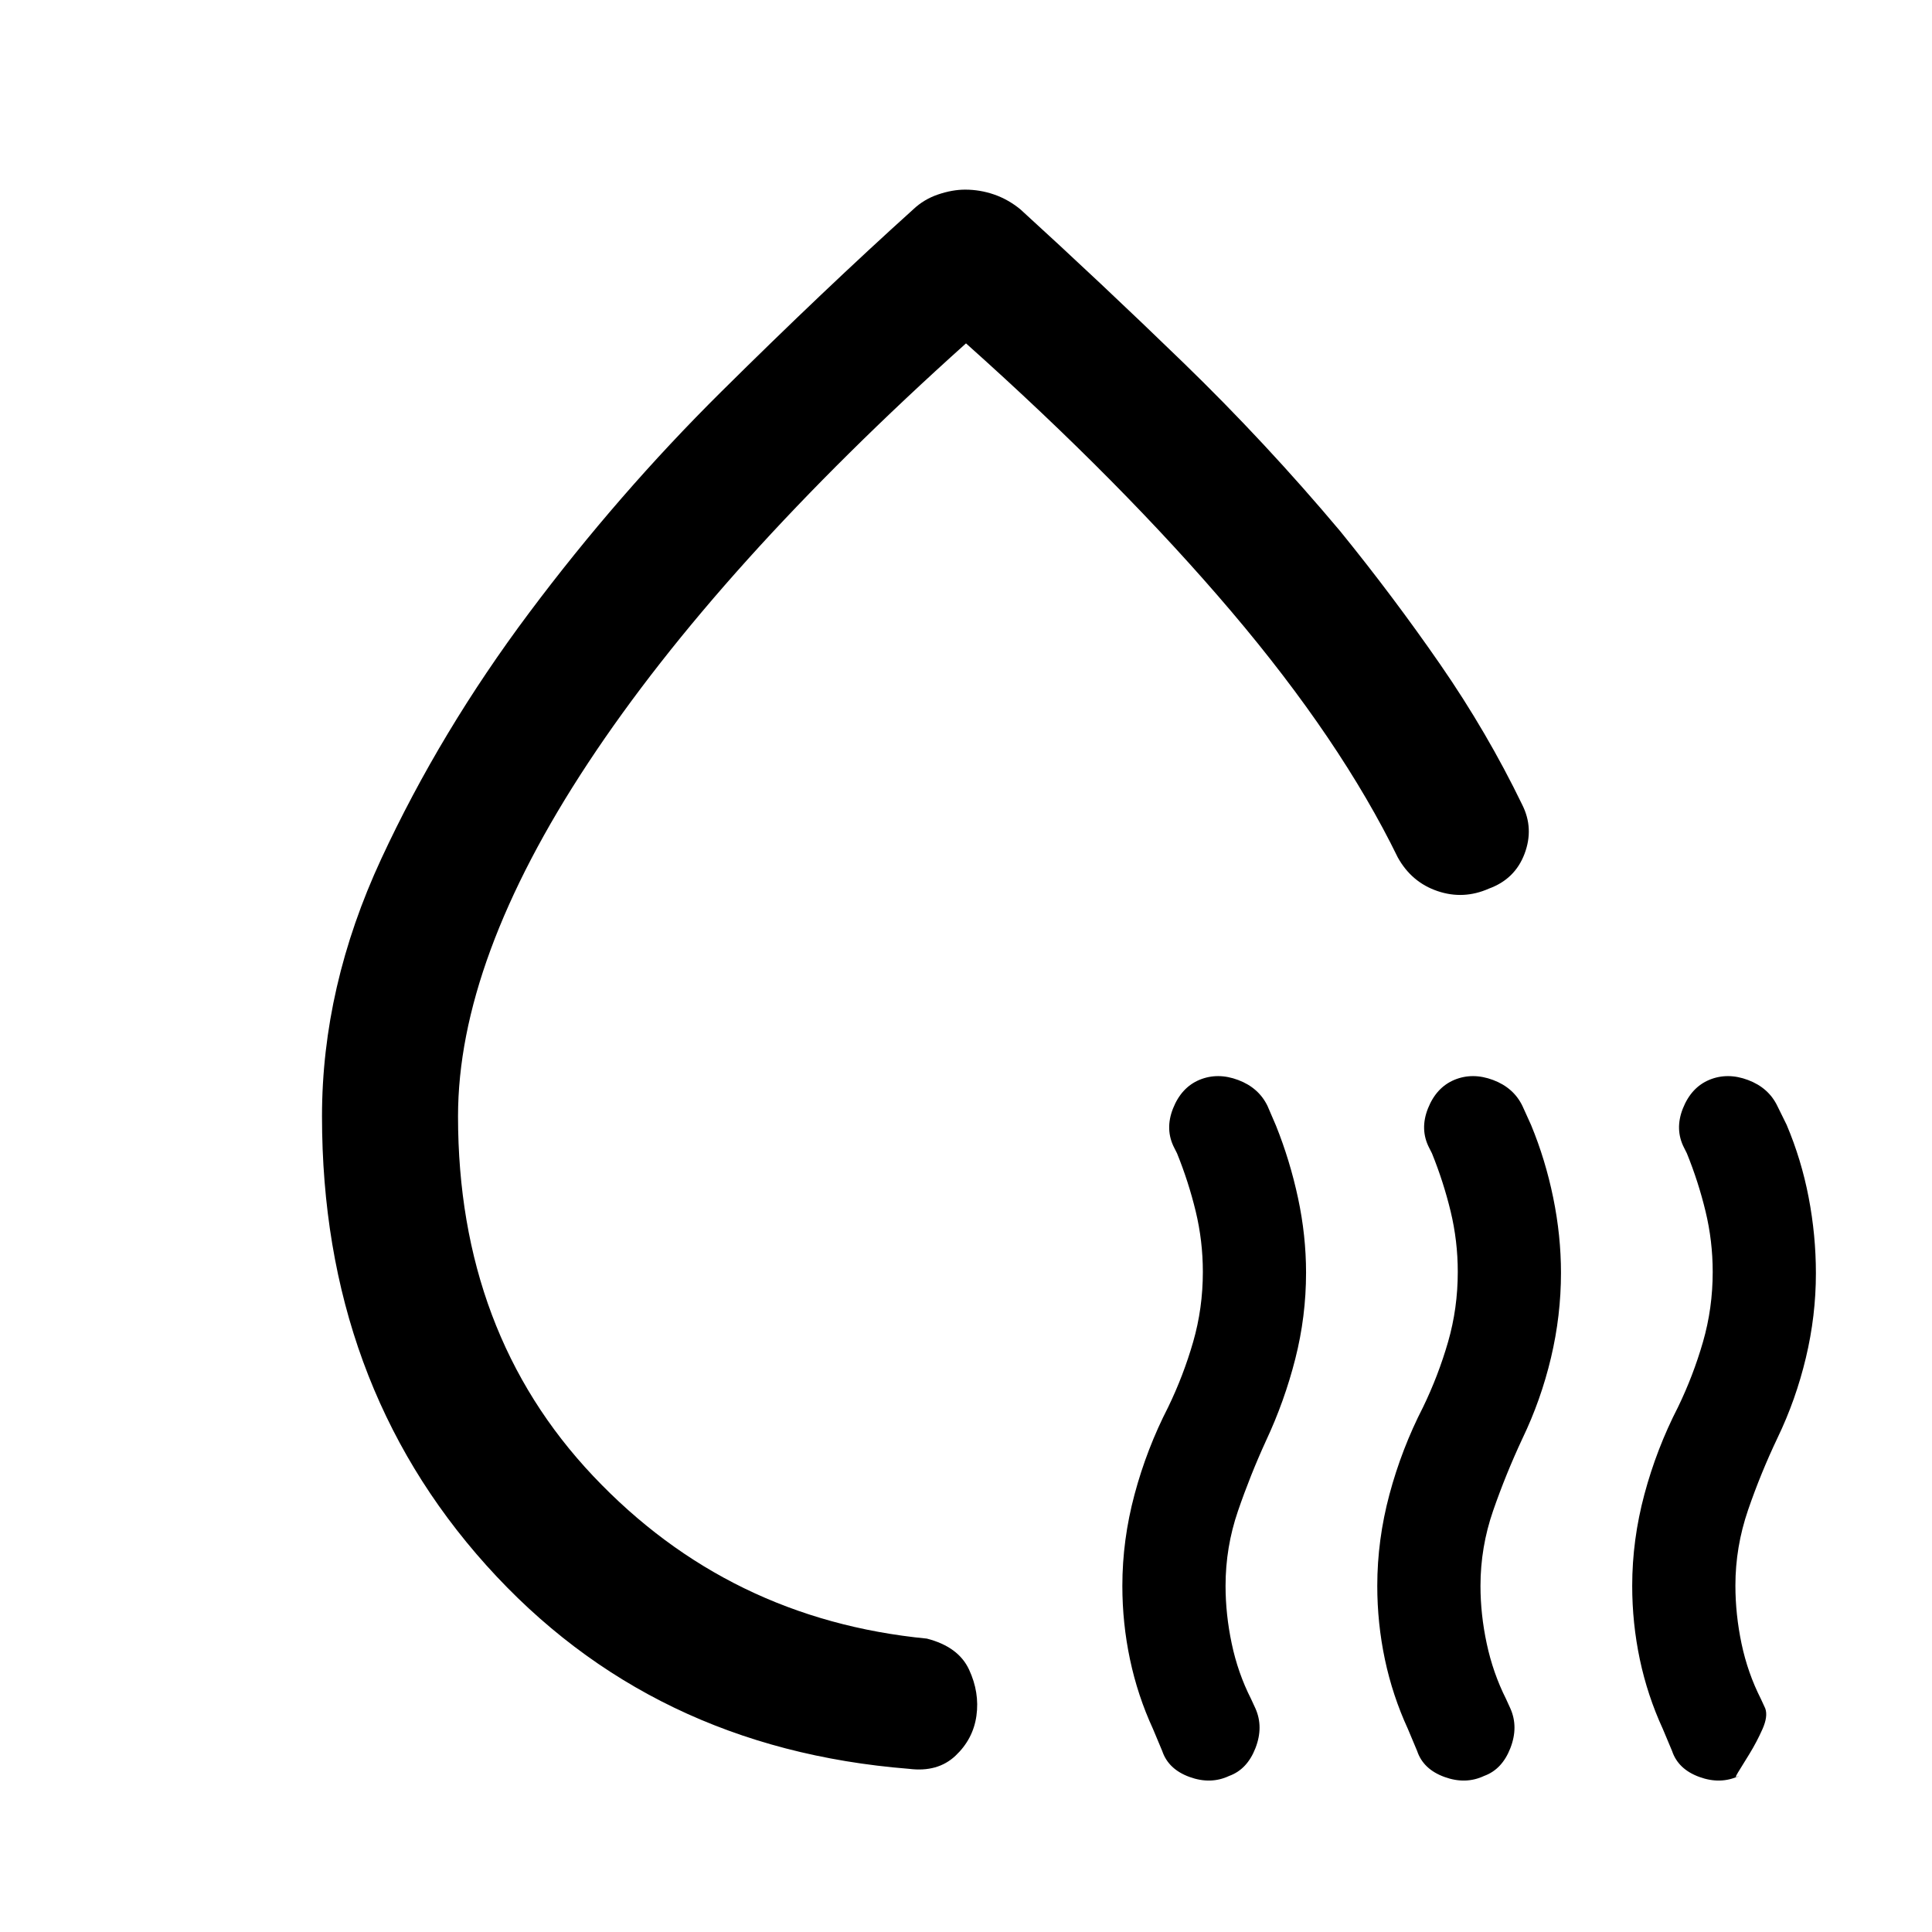 <svg xmlns="http://www.w3.org/2000/svg" height="40" viewBox="0 -960 960 960" width="40"><path d="M160-405.33q0-64.43 29.4-127.82 29.4-63.39 73.56-122.39 44.16-59 95.47-109.86 51.31-50.85 95.34-90.55 5.26-5 12.34-7.41 7.09-2.41 13.46-2.41 7.38 0 14.37 2.41 7 2.41 13.08 7.38 39.75 36.24 80.81 76.03 41.05 39.79 78.09 83.87 26.41 32.52 49.75 66.27 23.33 33.76 40.74 69.74 5.87 11.71 1.13 24.3-4.75 12.59-17.67 17.3-12.66 5.62-25.56 1.25-12.9-4.37-19.77-16.75-28.39-58.18-82.63-122.11Q557.67-720 480-789.38 356.87-678.9 292.23-580.91q-64.64 98-64.64 175.58 0 107.74 67.23 178.84 67.23 71.11 165.72 80.7 15.69 4.02 20.97 15.39 5.29 11.37 3.67 22.96-1.62 11.59-10.44 19.89-8.82 8.29-23.1 6.47-128.38-10.23-210.01-101.16Q160-273.17 160-405.33Zm300.44-54.13Zm150.35 381.9q-9.2 4.35-19.72.52-10.51-3.83-13.56-12.88l-4.61-11.01q-7.62-16.56-11.41-34.51-3.8-17.96-3.8-36.56 0-22.84 6.07-45.47 6.06-22.63 16.68-43.3 7.59-15.67 12.42-32.41 4.83-16.74 4.83-34.82 0-15.38-3.56-30.12-3.57-14.73-9.27-28.8l-1.35-2.67q-4.77-9.2-.63-19.64 4.14-10.43 13.12-14.2 9.08-3.75 19.26.08 10.18 3.83 14.56 12.89l4.21 9.79q6.94 17.29 10.94 35.92 4 18.64 4 37.13 0 21.8-5.36 42.85-5.35 21.05-14.56 40.72-7.76 16.94-13.92 34.88-6.16 17.95-6.16 37.18 0 14.17 3.07 28.72 3.06 14.55 9.57 27.4l2.21 4.79q4.1 9.21-.01 19.75-4.11 10.54-13.02 13.77Zm126.67 0q-9.2 4.35-19.72.52-10.52-3.83-13.56-12.88l-4.62-11.01q-7.61-16.56-11.41-34.51-3.79-17.96-3.79-36.56 0-22.84 6.06-45.47 6.07-22.63 16.68-43.3 7.59-15.67 12.43-32.41 4.83-16.74 4.83-34.82 0-15.38-3.56-30.12-3.57-14.73-9.27-28.8l-1.35-2.67q-4.77-9.2-.63-19.64 4.14-10.43 13.12-14.2 9.07-3.75 19.26.08 10.18 3.83 14.56 12.89l4.3 9.49q7.11 17.18 10.98 36.06 3.87 18.88 3.87 37.39 0 21.24-4.97 42.2-4.98 20.96-14.18 40.11-8.25 17.66-14.55 35.82-6.3 18.16-6.3 37.42 0 14.18 3.12 28.74 3.12 14.56 9.55 27.37l2.18 4.78q4.1 9.21-.01 19.75-4.11 10.54-13.02 13.77Zm111.87-345.87q9.08-3.75 19.26.08 10.19 3.83 14.56 12.89l4.62 9.38q7.33 17.29 10.93 36.04 3.61 18.76 3.61 37.77 0 21.09-4.98 41.94-4.97 20.84-14.06 39.74-8.37 17.57-14.67 35.91-6.29 18.35-6.29 37.51 0 14.42 3.06 28.95 3.07 14.53 9.58 27.36l2.2 4.78q1.41 3.95-1.39 10.27-2.81 6.32-6.45 12.27-3.64 5.95-5.78 9.37-2.15 3.43.6 1.61-9.21 4.35-19.72.52-10.52-3.83-13.56-12.88l-4.62-11.01q-7.61-16.56-11.41-34.51-3.79-17.96-3.79-36.56 0-22.84 6.06-45.47t16.68-43.3q7.59-15.67 12.42-32.41 4.84-16.74 4.84-34.82 0-15.38-3.57-30.12-3.56-14.73-9.27-28.8l-1.34-2.67q-4.77-9.2-.63-19.64 4.14-10.43 13.11-14.2Z"/></svg>